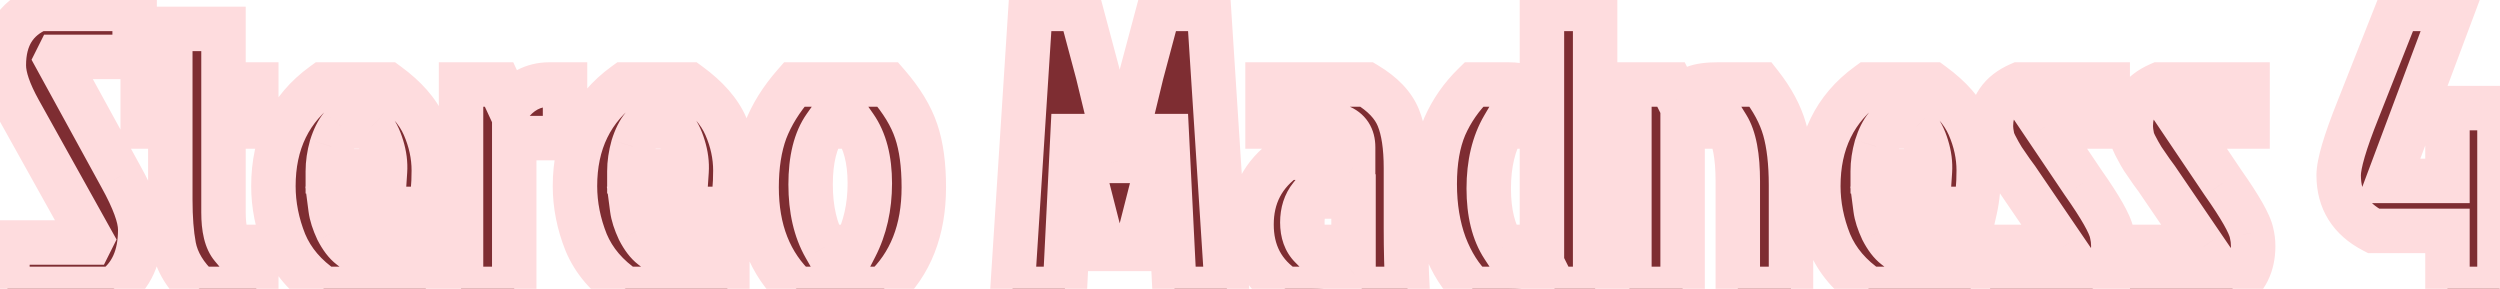 <svg width="225" height="26" viewBox="0 0 225 26" fill="none" xmlns="http://www.w3.org/2000/svg">
<mask id="path-1-outside-1_747_3386" maskUnits="userSpaceOnUse" x="-2" y="-2" width="229" height="30" fill="black">
<rect fill="white" x="-2" y="-2" width="229" height="30"/>
<path d="M3.477 0.8H12.117V5.12H5.205L5.097 5.336L10.857 15.848C12.033 17.96 12.621 19.568 12.621 20.672C12.621 23.096 11.817 24.872 10.209 26H0.669V21.824H8.121L8.229 21.608L1.749 9.98C0.813 8.3 0.345 6.932 0.345 5.876C0.345 3.38 1.389 1.688 3.477 0.8ZM15.327 17.972V11.384H12.843V7.604H15.327V2.6H20.115V7.604H23.067V11.384H20.115V19.124C20.115 20.588 20.367 21.62 20.871 22.22H23.067V26H17.955C16.683 24.824 15.915 23.552 15.651 22.184C15.435 21.032 15.327 19.628 15.327 17.972ZM33.426 11.384H30.727C30.366 11.816 30.067 12.416 29.826 13.184C29.61 13.952 29.503 14.696 29.503 15.416H34.651C34.699 14.696 34.602 13.952 34.362 13.184C34.123 12.392 33.81 11.792 33.426 11.384ZM38.322 22.22V26H29.178C27.498 24.872 26.311 23.48 25.614 21.824C24.942 20.144 24.607 18.452 24.607 16.748C24.607 12.812 26.095 9.764 29.07 7.604H34.903C36.511 8.78 37.602 10.028 38.178 11.348C38.755 12.668 39.042 14 39.042 15.344C39.042 16.688 38.934 17.84 38.718 18.8H29.755C29.826 19.352 30.03 19.988 30.366 20.708C30.727 21.404 31.11 21.908 31.518 22.22H38.322ZM41.494 26V7.604H44.914L45.814 9.548C46.774 8.252 47.986 7.604 49.45 7.604H50.854V12.428H46.282V26H41.494ZM60.567 11.384H57.867C57.507 11.816 57.207 12.416 56.967 13.184C56.751 13.952 56.643 14.696 56.643 15.416H61.791C61.839 14.696 61.743 13.952 61.503 13.184C61.263 12.392 60.951 11.792 60.567 11.384ZM65.463 22.22V26H56.319C54.639 24.872 53.451 23.48 52.755 21.824C52.083 20.144 51.747 18.452 51.747 16.748C51.747 12.812 53.235 9.764 56.211 7.604H62.043C63.651 8.78 64.743 10.028 65.319 11.348C65.895 12.668 66.183 14 66.183 15.344C66.183 16.688 66.075 17.84 65.859 18.8H56.895C56.967 19.352 57.171 19.988 57.507 20.708C57.867 21.404 58.251 21.908 58.659 22.22H65.463ZM79.543 26H71.695C69.295 23.768 68.095 20.72 68.095 16.856C68.095 14.912 68.359 13.22 68.887 11.78C69.439 10.34 70.303 8.948 71.479 7.604H79.903C81.151 9.044 82.003 10.448 82.459 11.816C82.915 13.16 83.143 14.84 83.143 16.856C83.143 20.72 81.943 23.768 79.543 26ZM74.251 22.22H76.987C77.851 20.54 78.283 18.632 78.283 16.496C78.283 14.36 77.839 12.656 76.951 11.384H74.251C73.387 12.608 72.955 14.348 72.955 16.604C72.955 18.836 73.387 20.708 74.251 22.22ZM100.846 14.48H100.702H100.846L102.754 6.596L104.302 0.8H108.802L110.422 26H105.706L105.022 12.248H104.842L102.25 22.4H99.297L96.706 12.248H96.525L95.841 26H91.126L92.746 0.8H97.246L98.793 6.596L100.702 14.48H100.846ZM121.818 17.684H117.966C117.462 18.308 117.21 19.088 117.21 20.024C117.21 20.96 117.474 21.692 118.002 22.22H121.818V17.684ZM114.078 7.604H123.006C124.446 8.468 125.394 9.464 125.85 10.592C126.306 11.696 126.534 13.208 126.534 15.128V20.528C126.534 22.52 126.582 24.344 126.678 26H122.574L121.926 24.704C120.99 25.568 119.67 26 117.966 26H115.698C113.658 24.656 112.638 22.724 112.638 20.204C112.638 17.66 113.682 15.656 115.77 14.192H119.154C120.09 14.192 120.966 14.48 121.782 15.056V13.256C121.782 12.32 121.374 11.696 120.558 11.384H114.078V7.604ZM143.562 26H139.926L139.278 24.704C138.75 25.184 138.246 25.52 137.766 25.712C137.31 25.904 136.614 26 135.678 26H132.546C131.49 24.992 130.65 23.672 130.026 22.04C129.426 20.408 129.126 18.584 129.126 16.568C129.126 14.528 129.426 12.8 130.026 11.384C130.65 9.968 131.526 8.708 132.654 7.604H135.75C137.022 7.604 138.03 7.94 138.774 8.612V0.8H143.562V26ZM138.774 11.384H135.318C134.43 12.896 133.986 14.756 133.986 16.964C133.986 19.148 134.418 20.9 135.282 22.22H138.774V11.384ZM154.638 7.604H158.454C159.51 8.948 160.23 10.292 160.614 11.636C160.998 12.98 161.19 14.66 161.19 16.676V26H156.402V16.316C156.402 14.036 156.09 12.392 155.466 11.384H151.434V26H146.646V7.604H150.39L151.038 8.9C151.566 8.42 152.058 8.084 152.514 7.892C152.994 7.7 153.702 7.604 154.638 7.604ZM172.469 11.384H169.769C169.409 11.816 169.109 12.416 168.869 13.184C168.653 13.952 168.545 14.696 168.545 15.416H173.693C173.741 14.696 173.645 13.952 173.405 13.184C173.165 12.392 172.853 11.792 172.469 11.384ZM177.365 22.22V26H168.221C166.541 24.872 165.353 23.48 164.657 21.824C163.985 20.144 163.649 18.452 163.649 16.748C163.649 12.812 165.137 9.764 168.113 7.604H173.945C175.553 8.78 176.645 10.028 177.221 11.348C177.797 12.668 178.085 14 178.085 15.344C178.085 16.688 177.977 17.84 177.761 18.8H168.797C168.869 19.352 169.073 19.988 169.409 20.708C169.769 21.404 170.153 21.908 170.561 22.22H177.365ZM181.739 7.604H189.695V11.384H184.079L187.499 16.46C189.035 18.644 189.887 20.144 190.055 20.96C190.151 21.344 190.199 21.74 190.199 22.148C190.199 23.852 189.563 25.136 188.291 26H179.111V22.22H185.699L181.847 16.568C181.679 16.304 181.415 15.932 181.055 15.452C180.719 14.972 180.455 14.588 180.263 14.3C180.071 13.988 179.939 13.76 179.867 13.616C179.795 13.472 179.699 13.292 179.579 13.076C179.459 12.836 179.375 12.632 179.327 12.464C179.231 12.008 179.183 11.636 179.183 11.348C179.183 9.596 180.035 8.348 181.739 7.604ZM194.325 7.604H202.281V11.384H196.665L200.085 16.46C201.621 18.644 202.473 20.144 202.641 20.96C202.737 21.344 202.785 21.74 202.785 22.148C202.785 23.852 202.149 25.136 200.877 26H191.697V22.22H198.285L194.433 16.568C194.265 16.304 194.001 15.932 193.641 15.452C193.305 14.972 193.041 14.588 192.849 14.3C192.657 13.988 192.525 13.76 192.453 13.616C192.381 13.472 192.285 13.292 192.165 13.076C192.045 12.836 191.961 12.632 191.913 12.464C191.817 12.008 191.769 11.636 191.769 11.348C191.769 9.596 192.621 8.348 194.325 7.604ZM220.74 0.8L214.944 16.28H220.272V9.728H224.952V26H220.272V20.78H213.612C211.524 19.7 210.48 18.032 210.48 15.776C210.48 14.744 211.056 12.788 212.208 9.908L215.808 0.8H220.74Z"/>
</mask>
<path d="M3.477 0.8H12.117V5.12H5.205L5.097 5.336L10.857 15.848C12.033 17.96 12.621 19.568 12.621 20.672C12.621 23.096 11.817 24.872 10.209 26H0.669V21.824H8.121L8.229 21.608L1.749 9.98C0.813 8.3 0.345 6.932 0.345 5.876C0.345 3.38 1.389 1.688 3.477 0.8ZM15.327 17.972V11.384H12.843V7.604H15.327V2.6H20.115V7.604H23.067V11.384H20.115V19.124C20.115 20.588 20.367 21.62 20.871 22.22H23.067V26H17.955C16.683 24.824 15.915 23.552 15.651 22.184C15.435 21.032 15.327 19.628 15.327 17.972ZM33.426 11.384H30.727C30.366 11.816 30.067 12.416 29.826 13.184C29.61 13.952 29.503 14.696 29.503 15.416H34.651C34.699 14.696 34.602 13.952 34.362 13.184C34.123 12.392 33.81 11.792 33.426 11.384ZM38.322 22.22V26H29.178C27.498 24.872 26.311 23.48 25.614 21.824C24.942 20.144 24.607 18.452 24.607 16.748C24.607 12.812 26.095 9.764 29.07 7.604H34.903C36.511 8.78 37.602 10.028 38.178 11.348C38.755 12.668 39.042 14 39.042 15.344C39.042 16.688 38.934 17.84 38.718 18.8H29.755C29.826 19.352 30.03 19.988 30.366 20.708C30.727 21.404 31.11 21.908 31.518 22.22H38.322ZM41.494 26V7.604H44.914L45.814 9.548C46.774 8.252 47.986 7.604 49.45 7.604H50.854V12.428H46.282V26H41.494ZM60.567 11.384H57.867C57.507 11.816 57.207 12.416 56.967 13.184C56.751 13.952 56.643 14.696 56.643 15.416H61.791C61.839 14.696 61.743 13.952 61.503 13.184C61.263 12.392 60.951 11.792 60.567 11.384ZM65.463 22.22V26H56.319C54.639 24.872 53.451 23.48 52.755 21.824C52.083 20.144 51.747 18.452 51.747 16.748C51.747 12.812 53.235 9.764 56.211 7.604H62.043C63.651 8.78 64.743 10.028 65.319 11.348C65.895 12.668 66.183 14 66.183 15.344C66.183 16.688 66.075 17.84 65.859 18.8H56.895C56.967 19.352 57.171 19.988 57.507 20.708C57.867 21.404 58.251 21.908 58.659 22.22H65.463ZM79.543 26H71.695C69.295 23.768 68.095 20.72 68.095 16.856C68.095 14.912 68.359 13.22 68.887 11.78C69.439 10.34 70.303 8.948 71.479 7.604H79.903C81.151 9.044 82.003 10.448 82.459 11.816C82.915 13.16 83.143 14.84 83.143 16.856C83.143 20.72 81.943 23.768 79.543 26ZM74.251 22.22H76.987C77.851 20.54 78.283 18.632 78.283 16.496C78.283 14.36 77.839 12.656 76.951 11.384H74.251C73.387 12.608 72.955 14.348 72.955 16.604C72.955 18.836 73.387 20.708 74.251 22.22ZM100.846 14.48H100.702H100.846L102.754 6.596L104.302 0.8H108.802L110.422 26H105.706L105.022 12.248H104.842L102.25 22.4H99.297L96.706 12.248H96.525L95.841 26H91.126L92.746 0.8H97.246L98.793 6.596L100.702 14.48H100.846ZM121.818 17.684H117.966C117.462 18.308 117.21 19.088 117.21 20.024C117.21 20.96 117.474 21.692 118.002 22.22H121.818V17.684ZM114.078 7.604H123.006C124.446 8.468 125.394 9.464 125.85 10.592C126.306 11.696 126.534 13.208 126.534 15.128V20.528C126.534 22.52 126.582 24.344 126.678 26H122.574L121.926 24.704C120.99 25.568 119.67 26 117.966 26H115.698C113.658 24.656 112.638 22.724 112.638 20.204C112.638 17.66 113.682 15.656 115.77 14.192H119.154C120.09 14.192 120.966 14.48 121.782 15.056V13.256C121.782 12.32 121.374 11.696 120.558 11.384H114.078V7.604ZM143.562 26H139.926L139.278 24.704C138.75 25.184 138.246 25.52 137.766 25.712C137.31 25.904 136.614 26 135.678 26H132.546C131.49 24.992 130.65 23.672 130.026 22.04C129.426 20.408 129.126 18.584 129.126 16.568C129.126 14.528 129.426 12.8 130.026 11.384C130.65 9.968 131.526 8.708 132.654 7.604H135.75C137.022 7.604 138.03 7.94 138.774 8.612V0.8H143.562V26ZM138.774 11.384H135.318C134.43 12.896 133.986 14.756 133.986 16.964C133.986 19.148 134.418 20.9 135.282 22.22H138.774V11.384ZM154.638 7.604H158.454C159.51 8.948 160.23 10.292 160.614 11.636C160.998 12.98 161.19 14.66 161.19 16.676V26H156.402V16.316C156.402 14.036 156.09 12.392 155.466 11.384H151.434V26H146.646V7.604H150.39L151.038 8.9C151.566 8.42 152.058 8.084 152.514 7.892C152.994 7.7 153.702 7.604 154.638 7.604ZM172.469 11.384H169.769C169.409 11.816 169.109 12.416 168.869 13.184C168.653 13.952 168.545 14.696 168.545 15.416H173.693C173.741 14.696 173.645 13.952 173.405 13.184C173.165 12.392 172.853 11.792 172.469 11.384ZM177.365 22.22V26H168.221C166.541 24.872 165.353 23.48 164.657 21.824C163.985 20.144 163.649 18.452 163.649 16.748C163.649 12.812 165.137 9.764 168.113 7.604H173.945C175.553 8.78 176.645 10.028 177.221 11.348C177.797 12.668 178.085 14 178.085 15.344C178.085 16.688 177.977 17.84 177.761 18.8H168.797C168.869 19.352 169.073 19.988 169.409 20.708C169.769 21.404 170.153 21.908 170.561 22.22H177.365ZM181.739 7.604H189.695V11.384H184.079L187.499 16.46C189.035 18.644 189.887 20.144 190.055 20.96C190.151 21.344 190.199 21.74 190.199 22.148C190.199 23.852 189.563 25.136 188.291 26H179.111V22.22H185.699L181.847 16.568C181.679 16.304 181.415 15.932 181.055 15.452C180.719 14.972 180.455 14.588 180.263 14.3C180.071 13.988 179.939 13.76 179.867 13.616C179.795 13.472 179.699 13.292 179.579 13.076C179.459 12.836 179.375 12.632 179.327 12.464C179.231 12.008 179.183 11.636 179.183 11.348C179.183 9.596 180.035 8.348 181.739 7.604ZM194.325 7.604H202.281V11.384H196.665L200.085 16.46C201.621 18.644 202.473 20.144 202.641 20.96C202.737 21.344 202.785 21.74 202.785 22.148C202.785 23.852 202.149 25.136 200.877 26H191.697V22.22H198.285L194.433 16.568C194.265 16.304 194.001 15.932 193.641 15.452C193.305 14.972 193.041 14.588 192.849 14.3C192.657 13.988 192.525 13.76 192.453 13.616C192.381 13.472 192.285 13.292 192.165 13.076C192.045 12.836 191.961 12.632 191.913 12.464C191.817 12.008 191.769 11.636 191.769 11.348C191.769 9.596 192.621 8.348 194.325 7.604ZM220.74 0.8L214.944 16.28H220.272V9.728H224.952V26H220.272V20.78H213.612C211.524 19.7 210.48 18.032 210.48 15.776C210.48 14.744 211.056 12.788 212.208 9.908L215.808 0.8H220.74Z" fill="#7E2D32"/>
<path d="M3.477 0.8V-1.2H3.07L2.695 -1.04L3.477 0.8ZM12.117 0.8H14.117V-1.2H12.117V0.8ZM12.117 5.12V7.12H14.117V5.12H12.117ZM5.205 5.12V3.12H3.969L3.416 4.226L5.205 5.12ZM5.097 5.336L3.308 4.442L2.84 5.378L3.343 6.297L5.097 5.336ZM10.857 15.848L9.103 16.809L9.11 16.821L10.857 15.848ZM10.209 26V28H10.841L11.358 27.637L10.209 26ZM0.669 26H-1.331V28H0.669V26ZM0.669 21.824V19.824H-1.331V21.824H0.669ZM8.121 21.824V23.824H9.357L9.91 22.718L8.121 21.824ZM8.229 21.608L10.018 22.502L10.491 21.557L9.976 20.634L8.229 21.608ZM1.749 9.98L0.002 10.953L0.002 10.954L1.749 9.98ZM3.477 2.8H12.117V-1.2H3.477V2.8ZM10.117 0.8V5.12H14.117V0.8H10.117ZM12.117 3.12H5.205V7.12H12.117V3.12ZM3.416 4.226L3.308 4.442L6.886 6.23L6.994 6.014L3.416 4.226ZM3.343 6.297L9.103 16.809L12.611 14.887L6.851 4.375L3.343 6.297ZM9.11 16.821C10.274 18.911 10.621 20.125 10.621 20.672H14.621C14.621 19.011 13.793 17.009 12.605 14.875L9.11 16.821ZM10.621 20.672C10.621 22.616 10.008 23.698 9.061 24.363L11.358 27.637C13.626 26.046 14.621 23.576 14.621 20.672H10.621ZM10.209 24H0.669V28H10.209V24ZM2.669 26V21.824H-1.331V26H2.669ZM0.669 23.824H8.121V19.824H0.669V23.824ZM9.91 22.718L10.018 22.502L6.44 20.714L6.332 20.93L9.91 22.718ZM9.976 20.634L3.496 9.006L0.002 10.954L6.482 22.582L9.976 20.634ZM3.496 9.007C2.61 7.416 2.345 6.414 2.345 5.876H-1.655C-1.655 7.45 -0.984 9.184 0.002 10.953L3.496 9.007ZM2.345 5.876C2.345 4.905 2.547 4.244 2.83 3.785C3.105 3.34 3.541 2.946 4.26 2.64L2.695 -1.04C1.326 -0.458 0.195 0.438 -0.574 1.685C-1.335 2.918 -1.655 4.351 -1.655 5.876H2.345ZM15.327 11.384H17.327V9.384H15.327V11.384ZM12.843 11.384H10.843V13.384H12.843V11.384ZM12.843 7.604V5.604H10.843V7.604H12.843ZM15.327 7.604V9.604H17.327V7.604H15.327ZM15.327 2.6V0.6H13.327V2.6H15.327ZM20.115 2.6H22.115V0.6H20.115V2.6ZM20.115 7.604H18.115V9.604H20.115V7.604ZM23.067 7.604H25.067V5.604H23.067V7.604ZM23.067 11.384V13.384H25.067V11.384H23.067ZM20.115 11.384V9.384H18.115V11.384H20.115ZM20.871 22.22L19.34 23.506L19.939 24.22H20.871V22.22ZM23.067 22.22H25.067V20.22H23.067V22.22ZM23.067 26V28H25.067V26H23.067ZM17.955 26L16.598 27.468L17.172 28H17.955V26ZM15.651 22.184L13.685 22.553L13.688 22.563L15.651 22.184ZM17.327 17.972V11.384H13.327V17.972H17.327ZM15.327 9.384H12.843V13.384H15.327V9.384ZM14.843 11.384V7.604H10.843V11.384H14.843ZM12.843 9.604H15.327V5.604H12.843V9.604ZM17.327 7.604V2.6H13.327V7.604H17.327ZM15.327 4.6H20.115V0.6H15.327V4.6ZM18.115 2.6V7.604H22.115V2.6H18.115ZM20.115 9.604H23.067V5.604H20.115V9.604ZM21.067 7.604V11.384H25.067V7.604H21.067ZM23.067 9.384H20.115V13.384H23.067V9.384ZM18.115 11.384V19.124H22.115V11.384H18.115ZM18.115 19.124C18.115 20.701 18.363 22.344 19.34 23.506L22.403 20.934C22.406 20.937 22.325 20.84 22.247 20.522C22.17 20.207 22.115 19.752 22.115 19.124H18.115ZM20.871 24.22H23.067V20.22H20.871V24.22ZM21.067 22.22V26H25.067V22.22H21.067ZM23.067 24H17.955V28H23.067V24ZM19.313 24.532C18.277 23.573 17.78 22.662 17.615 21.805L13.688 22.563C14.05 24.442 15.09 26.075 16.598 27.468L19.313 24.532ZM17.617 21.815C17.431 20.823 17.327 19.551 17.327 17.972H13.327C13.327 19.705 13.44 21.241 13.685 22.553L17.617 21.815ZM33.426 11.384L34.883 10.013L34.291 9.384H33.426V11.384ZM30.727 11.384V9.384H29.79L29.19 10.104L30.727 11.384ZM29.826 13.184L27.918 12.587L27.909 12.615L27.901 12.643L29.826 13.184ZM29.503 15.416H27.503V17.416H29.503V15.416ZM34.651 15.416V17.416H36.522L36.646 15.549L34.651 15.416ZM34.362 13.184L32.449 13.764L32.451 13.772L32.453 13.78L34.362 13.184ZM38.322 22.22H40.322V20.22H38.322V22.22ZM38.322 26V28H40.322V26H38.322ZM29.178 26L28.064 27.66L28.569 28H29.178V26ZM25.614 21.824L23.758 22.567L23.764 22.583L23.771 22.599L25.614 21.824ZM29.07 7.604V5.604H28.421L27.896 5.985L29.07 7.604ZM34.903 7.604L36.083 5.99L35.556 5.604H34.903V7.604ZM38.178 11.348L36.345 12.148L36.345 12.148L38.178 11.348ZM38.718 18.8V20.8H40.319L40.67 19.239L38.718 18.8ZM29.755 18.8V16.8H27.477L27.771 19.059L29.755 18.8ZM30.366 20.708L28.554 21.554L28.571 21.591L28.59 21.627L30.366 20.708ZM31.518 22.22L30.304 23.809L30.841 24.22H31.518V22.22ZM33.426 9.384H30.727V13.384H33.426V9.384ZM29.19 10.104C28.607 10.804 28.205 11.669 27.918 12.587L31.735 13.78C31.928 13.163 32.127 12.828 32.263 12.664L29.19 10.104ZM27.901 12.643C27.641 13.568 27.503 14.494 27.503 15.416H31.503C31.503 14.898 31.58 14.336 31.752 13.726L27.901 12.643ZM29.503 17.416H34.651V13.416H29.503V17.416ZM36.646 15.549C36.712 14.556 36.577 13.564 36.272 12.588L32.453 13.78C32.628 14.34 32.685 14.836 32.655 15.283L36.646 15.549ZM36.276 12.604C35.986 11.646 35.555 10.727 34.883 10.013L31.97 12.755C32.066 12.857 32.259 13.138 32.449 13.764L36.276 12.604ZM36.322 22.22V26H40.322V22.22H36.322ZM38.322 24H29.178V28H38.322V24ZM30.293 24.34C28.895 23.401 27.984 22.301 27.458 21.049L23.771 22.599C24.637 24.659 26.102 26.343 28.064 27.66L30.293 24.34ZM27.471 21.081C26.888 19.623 26.607 18.182 26.607 16.748H22.607C22.607 18.722 22.997 20.665 23.758 22.567L27.471 21.081ZM26.607 16.748C26.607 13.4 27.829 10.976 30.245 9.223L27.896 5.985C24.36 8.552 22.607 12.224 22.607 16.748H26.607ZM29.07 9.604H34.903V5.604H29.07V9.604ZM33.722 9.218C35.149 10.262 35.955 11.253 36.345 12.148L40.012 10.548C39.25 8.803 37.872 7.298 36.083 5.99L33.722 9.218ZM36.345 12.148C36.819 13.234 37.042 14.295 37.042 15.344H41.042C41.042 13.705 40.69 12.102 40.012 10.548L36.345 12.148ZM37.042 15.344C37.042 16.59 36.941 17.587 36.767 18.361L40.67 19.239C40.928 18.093 41.042 16.786 41.042 15.344H37.042ZM38.718 16.8H29.755V20.8H38.718V16.8ZM27.771 19.059C27.878 19.88 28.165 20.72 28.554 21.554L32.179 19.862C31.896 19.256 31.774 18.824 31.738 18.541L27.771 19.059ZM28.59 21.627C29.021 22.46 29.571 23.248 30.304 23.809L32.733 20.631C32.65 20.568 32.432 20.348 32.143 19.789L28.59 21.627ZM31.518 24.22H38.322V20.22H31.518V24.22ZM41.494 26H39.494V28H41.494V26ZM41.494 7.604V5.604H39.494V7.604H41.494ZM44.914 7.604L46.729 6.764L46.192 5.604H44.914V7.604ZM45.814 9.548L43.999 10.388L45.415 13.447L47.421 10.739L45.814 9.548ZM50.854 7.604H52.854V5.604H50.854V7.604ZM50.854 12.428V14.428H52.854V12.428H50.854ZM46.282 12.428V10.428H44.282V12.428H46.282ZM46.282 26V28H48.282V26H46.282ZM43.494 26V7.604H39.494V26H43.494ZM41.494 9.604H44.914V5.604H41.494V9.604ZM43.099 8.444L43.999 10.388L47.629 8.708L46.729 6.764L43.099 8.444ZM47.421 10.739C48.048 9.892 48.691 9.604 49.45 9.604V5.604C47.282 5.604 45.5 6.612 44.207 8.358L47.421 10.739ZM49.45 9.604H50.854V5.604H49.45V9.604ZM48.854 7.604V12.428H52.854V7.604H48.854ZM50.854 10.428H46.282V14.428H50.854V10.428ZM44.282 12.428V26H48.282V12.428H44.282ZM46.282 24H41.494V28H46.282V24ZM60.567 11.384L62.023 10.013L61.431 9.384H60.567V11.384ZM57.867 11.384V9.384H56.93L56.331 10.104L57.867 11.384ZM56.967 13.184L55.058 12.587L55.05 12.615L55.042 12.643L56.967 13.184ZM56.643 15.416H54.643V17.416H56.643V15.416ZM61.791 15.416V17.416H63.662L63.787 15.549L61.791 15.416ZM61.503 13.184L59.589 13.764L59.592 13.772L59.594 13.78L61.503 13.184ZM65.463 22.22H67.463V20.22H65.463V22.22ZM65.463 26V28H67.463V26H65.463ZM56.319 26L55.204 27.66L55.71 28H56.319V26ZM52.755 21.824L50.898 22.567L50.905 22.583L50.911 22.599L52.755 21.824ZM56.211 7.604V5.604H55.562L55.036 5.985L56.211 7.604ZM62.043 7.604L63.224 5.99L62.696 5.604H62.043V7.604ZM65.319 11.348L63.486 12.148L63.486 12.148L65.319 11.348ZM65.859 18.8V20.8H67.459L67.81 19.239L65.859 18.8ZM56.895 18.8V16.8H54.617L54.912 19.059L56.895 18.8ZM57.507 20.708L55.695 21.554L55.712 21.591L55.731 21.627L57.507 20.708ZM58.659 22.22L57.444 23.809L57.982 24.22H58.659V22.22ZM60.567 9.384H57.867V13.384H60.567V9.384ZM56.331 10.104C55.747 10.804 55.345 11.669 55.058 12.587L58.876 13.78C59.069 13.163 59.267 12.828 59.404 12.664L56.331 10.104ZM55.042 12.643C54.782 13.568 54.643 14.494 54.643 15.416H58.643C58.643 14.898 58.721 14.336 58.892 13.726L55.042 12.643ZM56.643 17.416H61.791V13.416H56.643V17.416ZM63.787 15.549C63.853 14.556 63.717 13.564 63.412 12.588L59.594 13.78C59.769 14.34 59.825 14.836 59.796 15.283L63.787 15.549ZM63.417 12.604C63.127 11.646 62.696 10.727 62.023 10.013L59.111 12.755C59.207 12.857 59.399 13.138 59.589 13.764L63.417 12.604ZM63.463 22.22V26H67.463V22.22H63.463ZM65.463 24H56.319V28H65.463V24ZM57.434 24.34C56.036 23.401 55.125 22.301 54.599 21.049L50.911 22.599C51.777 24.659 53.242 26.343 55.204 27.66L57.434 24.34ZM54.612 21.081C54.029 19.623 53.747 18.182 53.747 16.748H49.747C49.747 18.722 50.138 20.665 50.898 22.567L54.612 21.081ZM53.747 16.748C53.747 13.4 54.97 10.976 57.386 9.223L55.036 5.985C51.501 8.552 49.747 12.224 49.747 16.748H53.747ZM56.211 9.604H62.043V5.604H56.211V9.604ZM60.862 9.218C62.289 10.262 63.096 11.253 63.486 12.148L67.152 10.548C66.391 8.803 65.013 7.298 63.224 5.99L60.862 9.218ZM63.486 12.148C63.96 13.234 64.183 14.295 64.183 15.344H68.183C68.183 13.705 67.83 12.102 67.152 10.548L63.486 12.148ZM64.183 15.344C64.183 16.59 64.082 17.587 63.908 18.361L67.81 19.239C68.068 18.093 68.183 16.786 68.183 15.344H64.183ZM65.859 16.8H56.895V20.8H65.859V16.8ZM54.912 19.059C55.019 19.88 55.306 20.72 55.695 21.554L59.319 19.862C59.036 19.256 58.915 18.824 58.878 18.541L54.912 19.059ZM55.731 21.627C56.162 22.46 56.711 23.248 57.444 23.809L59.874 20.631C59.791 20.568 59.573 20.348 59.284 19.789L55.731 21.627ZM58.659 24.22H65.463V20.22H58.659V24.22ZM79.543 26V28H80.329L80.905 27.465L79.543 26ZM71.695 26L70.333 27.465L70.909 28H71.695V26ZM68.887 11.78L67.019 11.064L67.014 11.078L67.009 11.091L68.887 11.78ZM71.479 7.604V5.604H70.571L69.974 6.287L71.479 7.604ZM79.903 7.604L81.414 6.294L80.816 5.604H79.903V7.604ZM82.459 11.816L80.561 12.448L80.565 12.459L82.459 11.816ZM74.251 22.22L72.514 23.212L73.09 24.22H74.251V22.22ZM76.987 22.22V24.22H78.207L78.765 23.135L76.987 22.22ZM76.951 11.384L78.591 10.239L77.994 9.384H76.951V11.384ZM74.251 11.384V9.384H73.215L72.617 10.231L74.251 11.384ZM79.543 24H71.695V28H79.543V24ZM73.057 24.535C71.137 22.75 70.095 20.273 70.095 16.856H66.095C66.095 21.167 67.453 24.786 70.333 27.465L73.057 24.535ZM70.095 16.856C70.095 15.087 70.336 13.638 70.764 12.469L67.009 11.091C66.382 12.802 66.095 14.737 66.095 16.856H70.095ZM70.754 12.496C71.21 11.308 71.939 10.115 72.984 8.921L69.974 6.287C68.666 7.781 67.668 9.372 67.019 11.064L70.754 12.496ZM71.479 9.604H79.903V5.604H71.479V9.604ZM78.391 8.914C79.52 10.216 80.21 11.395 80.561 12.448L84.356 11.184C83.795 9.501 82.782 7.872 81.414 6.294L78.391 8.914ZM80.565 12.459C80.928 13.529 81.143 14.974 81.143 16.856H85.143C85.143 14.706 84.902 12.791 84.353 11.173L80.565 12.459ZM81.143 16.856C81.143 20.273 80.101 22.75 78.181 24.535L80.905 27.465C83.785 24.786 85.143 21.167 85.143 16.856H81.143ZM74.251 24.22H76.987V20.22H74.251V24.22ZM78.765 23.135C79.793 21.137 80.283 18.908 80.283 16.496H76.283C76.283 18.356 75.909 19.943 75.208 21.305L78.765 23.135ZM80.283 16.496C80.283 14.101 79.787 11.952 78.591 10.239L75.311 12.529C75.891 13.36 76.283 14.619 76.283 16.496H80.283ZM76.951 9.384H74.251V13.384H76.951V9.384ZM72.617 10.231C71.422 11.924 70.955 14.132 70.955 16.604H74.955C74.955 14.564 75.352 13.293 75.885 12.537L72.617 10.231ZM70.955 16.604C70.955 19.088 71.436 21.324 72.514 23.212L75.987 21.228C75.338 20.092 74.955 18.584 74.955 16.604H70.955ZM100.846 14.48V16.48H102.419L102.789 14.95L100.846 14.48ZM102.754 6.596L100.821 6.08L100.815 6.103L100.81 6.126L102.754 6.596ZM104.302 0.8V-1.2H102.766L102.369 0.284L104.302 0.8ZM108.802 0.8L110.797 0.672L110.677 -1.2H108.802V0.8ZM110.422 26V28H112.554L112.417 25.872L110.422 26ZM105.706 26L103.708 26.099L103.803 28H105.706V26ZM105.022 12.248L107.019 12.149L106.924 10.248H105.022V12.248ZM104.842 12.248V10.248H103.288L102.904 11.753L104.842 12.248ZM102.25 22.4V24.4H103.803L104.187 22.895L102.25 22.4ZM99.297 22.4L97.36 22.895L97.744 24.4H99.297V22.4ZM96.706 12.248L98.643 11.753L98.259 10.248H96.706V12.248ZM96.525 12.248V10.248H94.623L94.528 12.149L96.525 12.248ZM95.841 26V28H97.745L97.839 26.099L95.841 26ZM91.126 26L89.13 25.872L88.993 28H91.126V26ZM92.746 0.8V-1.2H90.87L90.75 0.672L92.746 0.8ZM97.246 0.8L99.178 0.284L98.781 -1.2H97.246V0.8ZM98.793 6.596L100.737 6.126L100.732 6.103L100.726 6.08L98.793 6.596ZM100.702 14.48L98.758 14.95L99.128 16.48H100.702V14.48ZM100.846 12.48H100.702V16.48H100.846V12.48ZM100.702 16.48H100.846V12.48H100.702V16.48ZM102.789 14.95L104.697 7.066L100.81 6.126L98.902 14.01L102.789 14.95ZM104.686 7.112L106.234 1.316L102.369 0.284L100.821 6.08L104.686 7.112ZM104.302 2.8H108.802V-1.2H104.302V2.8ZM106.806 0.928L108.426 26.128L112.417 25.872L110.797 0.672L106.806 0.928ZM110.422 24H105.706V28H110.422V24ZM107.703 25.901L107.019 12.149L103.024 12.347L103.708 26.099L107.703 25.901ZM105.022 10.248H104.842V14.248H105.022V10.248ZM102.904 11.753L100.312 21.905L104.187 22.895L106.779 12.743L102.904 11.753ZM102.25 20.4H99.297V24.4H102.25V20.4ZM101.235 21.905L98.643 11.753L94.768 12.743L97.36 22.895L101.235 21.905ZM96.706 10.248H96.525V14.248H96.706V10.248ZM94.528 12.149L93.844 25.901L97.839 26.099L98.523 12.347L94.528 12.149ZM95.841 24H91.126V28H95.841V24ZM93.121 26.128L94.741 0.928L90.75 0.672L89.13 25.872L93.121 26.128ZM92.746 2.8H97.246V-1.2H92.746V2.8ZM95.313 1.316L96.861 7.112L100.726 6.08L99.178 0.284L95.313 1.316ZM96.85 7.066L98.758 14.95L102.645 14.01L100.737 6.126L96.85 7.066ZM100.702 16.48H100.846V12.48H100.702V16.48ZM121.818 17.684H123.818V15.684H121.818V17.684ZM117.966 17.684V15.684H117.01L116.41 16.427L117.966 17.684ZM118.002 22.22L116.588 23.634L117.173 24.22H118.002V22.22ZM121.818 22.22V24.22H123.818V22.22H121.818ZM114.078 7.604V5.604H112.078V7.604H114.078ZM123.006 7.604L124.035 5.889L123.56 5.604H123.006V7.604ZM125.85 10.592L123.996 11.342L123.998 11.349L124.001 11.355L125.85 10.592ZM126.678 26V28H128.797L128.674 25.884L126.678 26ZM122.574 26L120.785 26.894L121.338 28H122.574V26ZM121.926 24.704L123.715 23.81L122.525 21.43L120.569 23.234L121.926 24.704ZM115.698 26L114.597 27.67L115.098 28H115.698V26ZM115.77 14.192V12.192H115.138L114.622 12.554L115.77 14.192ZM121.782 15.056L120.628 16.69L123.782 18.916V15.056H121.782ZM120.558 11.384L121.272 9.516L120.927 9.384H120.558V11.384ZM114.078 11.384H112.078V13.384H114.078V11.384ZM121.818 15.684H117.966V19.684H121.818V15.684ZM116.41 16.427C115.572 17.465 115.21 18.711 115.21 20.024H119.21C119.21 19.465 119.351 19.151 119.522 18.941L116.41 16.427ZM115.21 20.024C115.21 21.349 115.595 22.642 116.588 23.634L119.416 20.806C119.353 20.742 119.21 20.572 119.21 20.024H115.21ZM118.002 24.22H121.818V20.22H118.002V24.22ZM123.818 22.22V17.684H119.818V22.22H123.818ZM114.078 9.604H123.006V5.604H114.078V9.604ZM121.977 9.319C123.183 10.043 123.754 10.745 123.996 11.342L127.704 9.842C127.033 8.183 125.708 6.893 124.035 5.889L121.977 9.319ZM124.001 11.355C124.315 12.115 124.534 13.33 124.534 15.128H128.534C128.534 13.086 128.297 11.277 127.698 9.828L124.001 11.355ZM124.534 15.128V20.528H128.534V15.128H124.534ZM124.534 20.528C124.534 22.551 124.582 24.415 124.681 26.116L128.674 25.884C128.581 24.273 128.534 22.489 128.534 20.528H124.534ZM126.678 24H122.574V28H126.678V24ZM124.363 25.106L123.715 23.81L120.137 25.598L120.785 26.894L124.363 25.106ZM120.569 23.234C120.113 23.656 119.34 24 117.966 24V28C119.999 28 121.867 27.48 123.282 26.174L120.569 23.234ZM117.966 24H115.698V28H117.966V24ZM116.798 24.33C115.341 23.37 114.638 22.077 114.638 20.204H110.638C110.638 23.371 111.975 25.942 114.597 27.67L116.798 24.33ZM114.638 20.204C114.638 18.314 115.362 16.92 116.918 15.83L114.622 12.554C112.001 14.392 110.638 17.006 110.638 20.204H114.638ZM115.77 16.192H119.154V12.192H115.77V16.192ZM119.154 16.192C119.648 16.192 120.126 16.335 120.628 16.69L122.935 13.422C121.806 12.625 120.531 12.192 119.154 12.192V16.192ZM123.782 15.056V13.256H119.782V15.056H123.782ZM123.782 13.256C123.782 12.498 123.615 11.703 123.15 10.992C122.677 10.269 122.004 9.796 121.272 9.516L119.843 13.252C119.892 13.271 119.897 13.279 119.878 13.265C119.869 13.258 119.856 13.247 119.842 13.232C119.828 13.216 119.814 13.199 119.802 13.181C119.79 13.162 119.782 13.146 119.776 13.134C119.771 13.122 119.77 13.116 119.77 13.119C119.772 13.124 119.782 13.166 119.782 13.256H123.782ZM120.558 9.384H114.078V13.384H120.558V9.384ZM116.078 11.384V7.604H112.078V11.384H116.078ZM143.562 26V28H145.562V26H143.562ZM139.926 26L138.137 26.894L138.69 28H139.926V26ZM139.278 24.704L141.067 23.81L139.886 21.448L137.933 23.224L139.278 24.704ZM137.766 25.712L137.023 23.855L137.007 23.862L136.99 23.869L137.766 25.712ZM132.546 26L131.165 27.447L131.745 28H132.546V26ZM130.026 22.04L128.149 22.73L128.153 22.742L128.158 22.754L130.026 22.04ZM130.026 11.384L128.196 10.578L128.19 10.591L128.185 10.604L130.026 11.384ZM132.654 7.604V5.604H131.838L131.255 6.175L132.654 7.604ZM138.774 8.612L137.433 10.096L140.774 13.114V8.612H138.774ZM138.774 0.8V-1.2H136.774V0.8H138.774ZM143.562 0.8H145.562V-1.2H143.562V0.8ZM138.774 11.384H140.774V9.384H138.774V11.384ZM135.318 11.384V9.384H134.173L133.593 10.371L135.318 11.384ZM135.282 22.22L133.609 23.315L134.201 24.22H135.282V22.22ZM138.774 22.22V24.22H140.774V22.22H138.774ZM143.562 24H139.926V28H143.562V24ZM141.715 25.106L141.067 23.81L137.489 25.598L138.137 26.894L141.715 25.106ZM137.933 23.224C137.519 23.6 137.215 23.779 137.023 23.855L138.509 27.569C139.277 27.262 139.981 26.768 140.623 26.184L137.933 23.224ZM136.99 23.869C136.911 23.902 136.543 24 135.678 24V28C136.685 28 137.709 27.906 138.542 27.555L136.99 23.869ZM135.678 24H132.546V28H135.678V24ZM133.927 24.553C133.124 23.787 132.433 22.734 131.894 21.326L128.158 22.754C128.867 24.61 129.856 26.197 131.165 27.447L133.927 24.553ZM131.903 21.35C131.396 19.971 131.126 18.385 131.126 16.568H127.126C127.126 18.783 127.456 20.845 128.149 22.73L131.903 21.35ZM131.126 16.568C131.126 14.713 131.4 13.267 131.868 12.164L128.185 10.604C127.452 12.333 127.126 14.343 127.126 16.568H131.126ZM131.856 12.191C132.375 11.012 133.103 9.963 134.053 9.033L131.255 6.175C129.949 7.453 128.925 8.924 128.196 10.578L131.856 12.191ZM132.654 9.604H135.75V5.604H132.654V9.604ZM135.75 9.604C136.665 9.604 137.148 9.838 137.433 10.096L140.115 7.128C138.912 6.042 137.38 5.604 135.75 5.604V9.604ZM140.774 8.612V0.8H136.774V8.612H140.774ZM138.774 2.8H143.562V-1.2H138.774V2.8ZM141.562 0.8V26H145.562V0.8H141.562ZM138.774 9.384H135.318V13.384H138.774V9.384ZM133.593 10.371C132.484 12.26 131.986 14.491 131.986 16.964H135.986C135.986 15.021 136.376 13.532 137.043 12.397L133.593 10.371ZM131.986 16.964C131.986 19.393 132.464 21.567 133.609 23.315L136.955 21.125C136.372 20.233 135.986 18.903 135.986 16.964H131.986ZM135.282 24.22H138.774V20.22H135.282V24.22ZM140.774 22.22V11.384H136.774V22.22H140.774ZM158.454 7.604L160.026 6.368L159.426 5.604H158.454V7.604ZM161.19 26V28H163.19V26H161.19ZM156.402 26H154.402V28H156.402V26ZM155.466 11.384L157.166 10.331L156.58 9.384H155.466V11.384ZM151.434 11.384V9.384H149.434V11.384H151.434ZM151.434 26V28H153.434V26H151.434ZM146.646 26H144.646V28H146.646V26ZM146.646 7.604V5.604H144.646V7.604H146.646ZM150.39 7.604L152.179 6.71L151.626 5.604H150.39V7.604ZM151.038 8.9L149.249 9.794L150.429 12.156L152.383 10.38L151.038 8.9ZM152.514 7.892L151.771 6.035L151.754 6.042L151.738 6.049L152.514 7.892ZM154.638 9.604H158.454V5.604H154.638V9.604ZM156.881 8.84C157.812 10.024 158.392 11.14 158.691 12.185L162.537 11.087C162.068 9.444 161.208 7.872 160.026 6.368L156.881 8.84ZM158.691 12.185C159.006 13.291 159.19 14.771 159.19 16.676H163.19C163.19 14.549 162.989 12.669 162.537 11.087L158.691 12.185ZM159.19 16.676V26H163.19V16.676H159.19ZM161.19 24H156.402V28H161.19V24ZM158.402 26V16.316H154.402V26H158.402ZM158.402 16.316C158.402 13.951 158.096 11.833 157.166 10.331L153.765 12.437C154.083 12.951 154.402 14.121 154.402 16.316H158.402ZM155.466 9.384H151.434V13.384H155.466V9.384ZM149.434 11.384V26H153.434V11.384H149.434ZM151.434 24H146.646V28H151.434V24ZM148.646 26V7.604H144.646V26H148.646ZM146.646 9.604H150.39V5.604H146.646V9.604ZM148.601 8.498L149.249 9.794L152.827 8.006L152.179 6.71L148.601 8.498ZM152.383 10.38C152.811 9.991 153.113 9.81 153.29 9.735L151.738 6.049C151.002 6.358 150.32 6.849 149.692 7.42L152.383 10.38ZM153.256 9.749C153.381 9.699 153.784 9.604 154.638 9.604V5.604C153.62 5.604 152.607 5.701 151.771 6.035L153.256 9.749ZM172.469 11.384L173.926 10.013L173.334 9.384H172.469V11.384ZM169.769 11.384V9.384H168.833L168.233 10.104L169.769 11.384ZM168.869 13.184L166.961 12.587L166.952 12.615L166.944 12.643L168.869 13.184ZM168.545 15.416H166.545V17.416H168.545V15.416ZM173.693 15.416V17.416H175.565L175.689 15.549L173.693 15.416ZM173.405 13.184L171.491 13.764L171.494 13.772L171.497 13.78L173.405 13.184ZM177.365 22.22H179.365V20.22H177.365V22.22ZM177.365 26V28H179.365V26H177.365ZM168.221 26L167.107 27.66L167.612 28H168.221V26ZM164.657 21.824L162.801 22.567L162.807 22.583L162.814 22.599L164.657 21.824ZM168.113 7.604V5.604H167.464L166.939 5.985L168.113 7.604ZM173.945 7.604L175.126 5.99L174.599 5.604H173.945V7.604ZM177.221 11.348L175.388 12.148L175.388 12.148L177.221 11.348ZM177.761 18.8V20.8H179.361L179.713 19.239L177.761 18.8ZM168.797 18.8V16.8H166.52L166.814 19.059L168.797 18.8ZM169.409 20.708L167.597 21.554L167.614 21.591L167.633 21.627L169.409 20.708ZM170.561 22.22L169.347 23.809L169.884 24.22H170.561V22.22ZM172.469 9.384H169.769V13.384H172.469V9.384ZM168.233 10.104C167.649 10.804 167.248 11.669 166.961 12.587L170.778 13.78C170.971 13.163 171.169 12.828 171.306 12.664L168.233 10.104ZM166.944 12.643C166.684 13.568 166.545 14.494 166.545 15.416H170.545C170.545 14.898 170.623 14.336 170.795 13.726L166.944 12.643ZM168.545 17.416H173.693V13.416H168.545V17.416ZM175.689 15.549C175.755 14.556 175.62 13.564 175.314 12.588L171.497 13.78C171.671 14.34 171.728 14.836 171.698 15.283L175.689 15.549ZM175.32 12.604C175.029 11.646 174.598 10.727 173.926 10.013L171.013 12.755C171.109 12.857 171.302 13.138 171.491 13.764L175.32 12.604ZM175.365 22.22V26H179.365V22.22H175.365ZM177.365 24H168.221V28H177.365V24ZM169.336 24.34C167.938 23.401 167.027 22.301 166.501 21.049L162.814 22.599C163.68 24.659 165.145 26.343 167.107 27.66L169.336 24.34ZM166.514 21.081C165.931 19.623 165.649 18.182 165.649 16.748H161.649C161.649 18.722 162.04 20.665 162.801 22.567L166.514 21.081ZM165.649 16.748C165.649 13.4 166.872 10.976 169.288 9.223L166.939 5.985C163.403 8.552 161.649 12.224 161.649 16.748H165.649ZM168.113 9.604H173.945V5.604H168.113V9.604ZM172.765 9.218C174.192 10.262 174.998 11.253 175.388 12.148L179.055 10.548C178.293 8.803 176.915 7.298 175.126 5.99L172.765 9.218ZM175.388 12.148C175.862 13.234 176.085 14.295 176.085 15.344H180.085C180.085 13.705 179.733 12.102 179.055 10.548L175.388 12.148ZM176.085 15.344C176.085 16.59 175.984 17.587 175.81 18.361L179.713 19.239C179.97 18.093 180.085 16.786 180.085 15.344H176.085ZM177.761 16.8H168.797V20.8H177.761V16.8ZM166.814 19.059C166.921 19.88 167.208 20.72 167.597 21.554L171.222 19.862C170.939 19.256 170.817 18.824 170.781 18.541L166.814 19.059ZM167.633 21.627C168.064 22.46 168.614 23.248 169.347 23.809L171.776 20.631C171.693 20.568 171.475 20.348 171.186 19.789L167.633 21.627ZM170.561 24.22H177.365V20.22H170.561V24.22ZM181.739 7.604V5.604H181.321L180.938 5.771L181.739 7.604ZM189.695 7.604H191.695V5.604H189.695V7.604ZM189.695 11.384V13.384H191.695V11.384H189.695ZM184.079 11.384V9.384H180.32L182.42 12.502L184.079 11.384ZM187.499 16.46L185.84 17.578L185.851 17.594L185.863 17.61L187.499 16.46ZM190.055 20.96L188.096 21.363L188.104 21.404L188.114 21.445L190.055 20.96ZM188.291 26V28H188.906L189.414 27.654L188.291 26ZM179.111 26H177.111V28H179.111V26ZM179.111 22.22V20.22H177.111V22.22H179.111ZM185.699 22.22V24.22H189.482L187.351 21.094L185.699 22.22ZM181.847 16.568L180.159 17.642L180.176 17.668L180.194 17.694L181.847 16.568ZM181.055 15.452L179.416 16.599L179.435 16.626L179.455 16.652L181.055 15.452ZM180.263 14.3L178.559 15.348L178.578 15.379L178.599 15.409L180.263 14.3ZM179.867 13.616L178.078 14.51L178.078 14.51L179.867 13.616ZM179.579 13.076L177.79 13.97L177.809 14.009L177.83 14.047L179.579 13.076ZM179.327 12.464L177.37 12.876L177.384 12.945L177.404 13.013L179.327 12.464ZM181.739 9.604H189.695V5.604H181.739V9.604ZM187.695 7.604V11.384H191.695V7.604H187.695ZM189.695 9.384H184.079V13.384H189.695V9.384ZM182.42 12.502L185.84 17.578L189.157 15.342L185.737 10.267L182.42 12.502ZM185.863 17.61C186.611 18.675 187.169 19.538 187.551 20.211C187.741 20.546 187.878 20.816 187.97 21.026C188.016 21.13 188.047 21.211 188.068 21.272C188.078 21.302 188.085 21.324 188.09 21.34C188.094 21.357 188.096 21.364 188.096 21.363L192.014 20.557C191.863 19.823 191.472 19.016 191.029 18.235C190.559 17.408 189.922 16.429 189.135 15.309L185.863 17.61ZM188.114 21.445C188.169 21.666 188.199 21.898 188.199 22.148H192.199C192.199 21.581 192.132 21.022 191.995 20.475L188.114 21.445ZM188.199 22.148C188.199 23.273 187.825 23.899 187.167 24.346L189.414 27.654C191.301 26.373 192.199 24.43 192.199 22.148H188.199ZM188.291 24H179.111V28H188.291V24ZM181.111 26V22.22H177.111V26H181.111ZM179.111 24.22H185.699V20.22H179.111V24.22ZM187.351 21.094L183.499 15.442L180.194 17.694L184.046 23.346L187.351 21.094ZM183.534 15.494C183.324 15.164 183.023 14.743 182.655 14.252L179.455 16.652C179.806 17.121 180.033 17.444 180.159 17.642L183.534 15.494ZM182.693 14.305C182.361 13.83 182.107 13.46 181.927 13.191L178.599 15.409C178.803 15.716 179.077 16.114 179.416 16.599L182.693 14.305ZM181.966 13.252C181.776 12.943 181.685 12.78 181.655 12.722L178.078 14.51C178.192 14.74 178.365 15.033 178.559 15.348L181.966 13.252ZM181.655 12.722C181.566 12.542 181.454 12.334 181.327 12.105L177.83 14.047C177.943 14.25 178.024 14.402 178.078 14.51L181.655 12.722ZM181.367 12.182C181.325 12.096 181.295 12.03 181.275 11.982C181.254 11.932 181.249 11.911 181.25 11.915L177.404 13.013C177.498 13.346 177.64 13.672 177.79 13.97L181.367 12.182ZM181.284 12.052C181.201 11.659 181.183 11.439 181.183 11.348H177.183C177.183 11.833 177.26 12.357 177.37 12.876L181.284 12.052ZM181.183 11.348C181.183 10.808 181.309 10.467 181.473 10.226C181.643 9.977 181.952 9.693 182.539 9.437L180.938 5.771C179.821 6.259 178.852 6.971 178.17 7.97C177.482 8.977 177.183 10.136 177.183 11.348H181.183ZM194.325 7.604V5.604H193.907L193.524 5.771L194.325 7.604ZM202.281 7.604H204.281V5.604H202.281V7.604ZM202.281 11.384V13.384H204.281V11.384H202.281ZM196.665 11.384V9.384H192.905L195.006 12.502L196.665 11.384ZM200.085 16.46L198.426 17.578L198.437 17.594L198.449 17.61L200.085 16.46ZM202.641 20.96L200.682 21.363L200.69 21.404L200.7 21.445L202.641 20.96ZM200.877 26V28H201.492L202 27.654L200.877 26ZM191.697 26H189.697V28H191.697V26ZM191.697 22.22V20.22H189.697V22.22H191.697ZM198.285 22.22V24.22H202.068L199.937 21.094L198.285 22.22ZM194.433 16.568L192.745 17.642L192.762 17.668L192.78 17.694L194.433 16.568ZM193.641 15.452L192.002 16.599L192.021 16.626L192.041 16.652L193.641 15.452ZM192.849 14.3L191.145 15.348L191.164 15.379L191.184 15.409L192.849 14.3ZM192.453 13.616L190.664 14.51L190.664 14.51L192.453 13.616ZM192.165 13.076L190.376 13.97L190.395 14.009L190.416 14.047L192.165 13.076ZM191.913 12.464L189.955 12.876L189.97 12.945L189.99 13.013L191.913 12.464ZM194.325 9.604H202.281V5.604H194.325V9.604ZM200.281 7.604V11.384H204.281V7.604H200.281ZM202.281 9.384H196.665V13.384H202.281V9.384ZM195.006 12.502L198.426 17.578L201.743 15.342L198.323 10.267L195.006 12.502ZM198.449 17.61C199.197 18.675 199.754 19.538 200.137 20.211C200.327 20.546 200.464 20.816 200.556 21.026C200.602 21.13 200.633 21.211 200.654 21.272C200.664 21.302 200.671 21.324 200.676 21.34C200.68 21.357 200.682 21.364 200.682 21.363L204.599 20.557C204.449 19.823 204.058 19.016 203.615 18.235C203.145 17.408 202.508 16.429 201.72 15.309L198.449 17.61ZM200.7 21.445C200.755 21.666 200.785 21.898 200.785 22.148H204.785C204.785 21.581 204.718 21.022 204.581 20.475L200.7 21.445ZM200.785 22.148C200.785 23.273 200.411 23.899 199.753 24.346L202 27.654C203.886 26.373 204.785 24.43 204.785 22.148H200.785ZM200.877 24H191.697V28H200.877V24ZM193.697 26V22.22H189.697V26H193.697ZM191.697 24.22H198.285V20.22H191.697V24.22ZM199.937 21.094L196.085 15.442L192.78 17.694L196.632 23.346L199.937 21.094ZM196.12 15.494C195.91 15.164 195.609 14.743 195.241 14.252L192.041 16.652C192.392 17.121 192.619 17.444 192.745 17.642L196.12 15.494ZM195.279 14.305C194.947 13.83 194.692 13.46 194.513 13.191L191.184 15.409C191.389 15.716 191.662 16.114 192.002 16.599L195.279 14.305ZM194.552 13.252C194.362 12.943 194.271 12.78 194.241 12.722L190.664 14.51C190.778 14.74 190.951 15.033 191.145 15.348L194.552 13.252ZM194.241 12.722C194.152 12.542 194.04 12.334 193.913 12.105L190.416 14.047C190.529 14.25 190.61 14.402 190.664 14.51L194.241 12.722ZM193.953 12.182C193.911 12.096 193.881 12.03 193.861 11.982C193.84 11.932 193.835 11.911 193.836 11.915L189.99 13.013C190.084 13.346 190.226 13.672 190.376 13.97L193.953 12.182ZM193.87 12.052C193.787 11.659 193.769 11.439 193.769 11.348H189.769C189.769 11.833 189.846 12.357 189.955 12.876L193.87 12.052ZM193.769 11.348C193.769 10.808 193.895 10.467 194.059 10.226C194.229 9.977 194.538 9.693 195.125 9.437L193.524 5.771C192.407 6.259 191.438 6.971 190.756 7.97C190.068 8.977 189.769 10.136 189.769 11.348H193.769ZM220.74 0.8L222.613 1.501L223.625 -1.2H220.74V0.8ZM214.944 16.28L213.071 15.579L212.06 18.28H214.944V16.28ZM220.272 16.28V18.28H222.272V16.28H220.272ZM220.272 9.728V7.728H218.272V9.728H220.272ZM224.952 9.728H226.952V7.728H224.952V9.728ZM224.952 26V28H226.952V26H224.952ZM220.272 26H218.272V28H220.272V26ZM220.272 20.78H222.272V18.78H220.272V20.78ZM213.612 20.78L212.693 22.556L213.126 22.78H213.612V20.78ZM212.208 9.908L214.065 10.651L214.068 10.643L212.208 9.908ZM215.808 0.8V-1.2H214.448L213.948 0.065L215.808 0.8ZM218.867 0.099L213.071 15.579L216.817 16.981L222.613 1.501L218.867 0.099ZM214.944 18.28H220.272V14.28H214.944V18.28ZM222.272 16.28V9.728H218.272V16.28H222.272ZM220.272 11.728H224.952V7.728H220.272V11.728ZM222.952 9.728V26H226.952V9.728H222.952ZM224.952 24H220.272V28H224.952V24ZM222.272 26V20.78H218.272V26H222.272ZM220.272 18.78H213.612V22.78H220.272V18.78ZM214.531 19.004C213.743 18.596 213.256 18.134 212.958 17.658C212.663 17.186 212.48 16.585 212.48 15.776H208.48C208.48 17.223 208.819 18.584 209.568 19.78C210.314 20.972 211.393 21.884 212.693 22.556L214.531 19.004ZM212.48 15.776C212.48 15.558 212.555 15.037 212.831 14.1C213.094 13.204 213.502 12.059 214.065 10.651L210.351 9.165C209.763 10.637 209.306 11.909 208.994 12.97C208.693 13.989 208.48 14.962 208.48 15.776H212.48ZM214.068 10.643L217.668 1.535L213.948 0.065L210.348 9.173L214.068 10.643ZM215.808 2.8H220.74V-1.2H215.808V2.8Z" fill="#FEDCDE" mask="url(#path-1-outside-1_747_3386)"/>
</svg>
